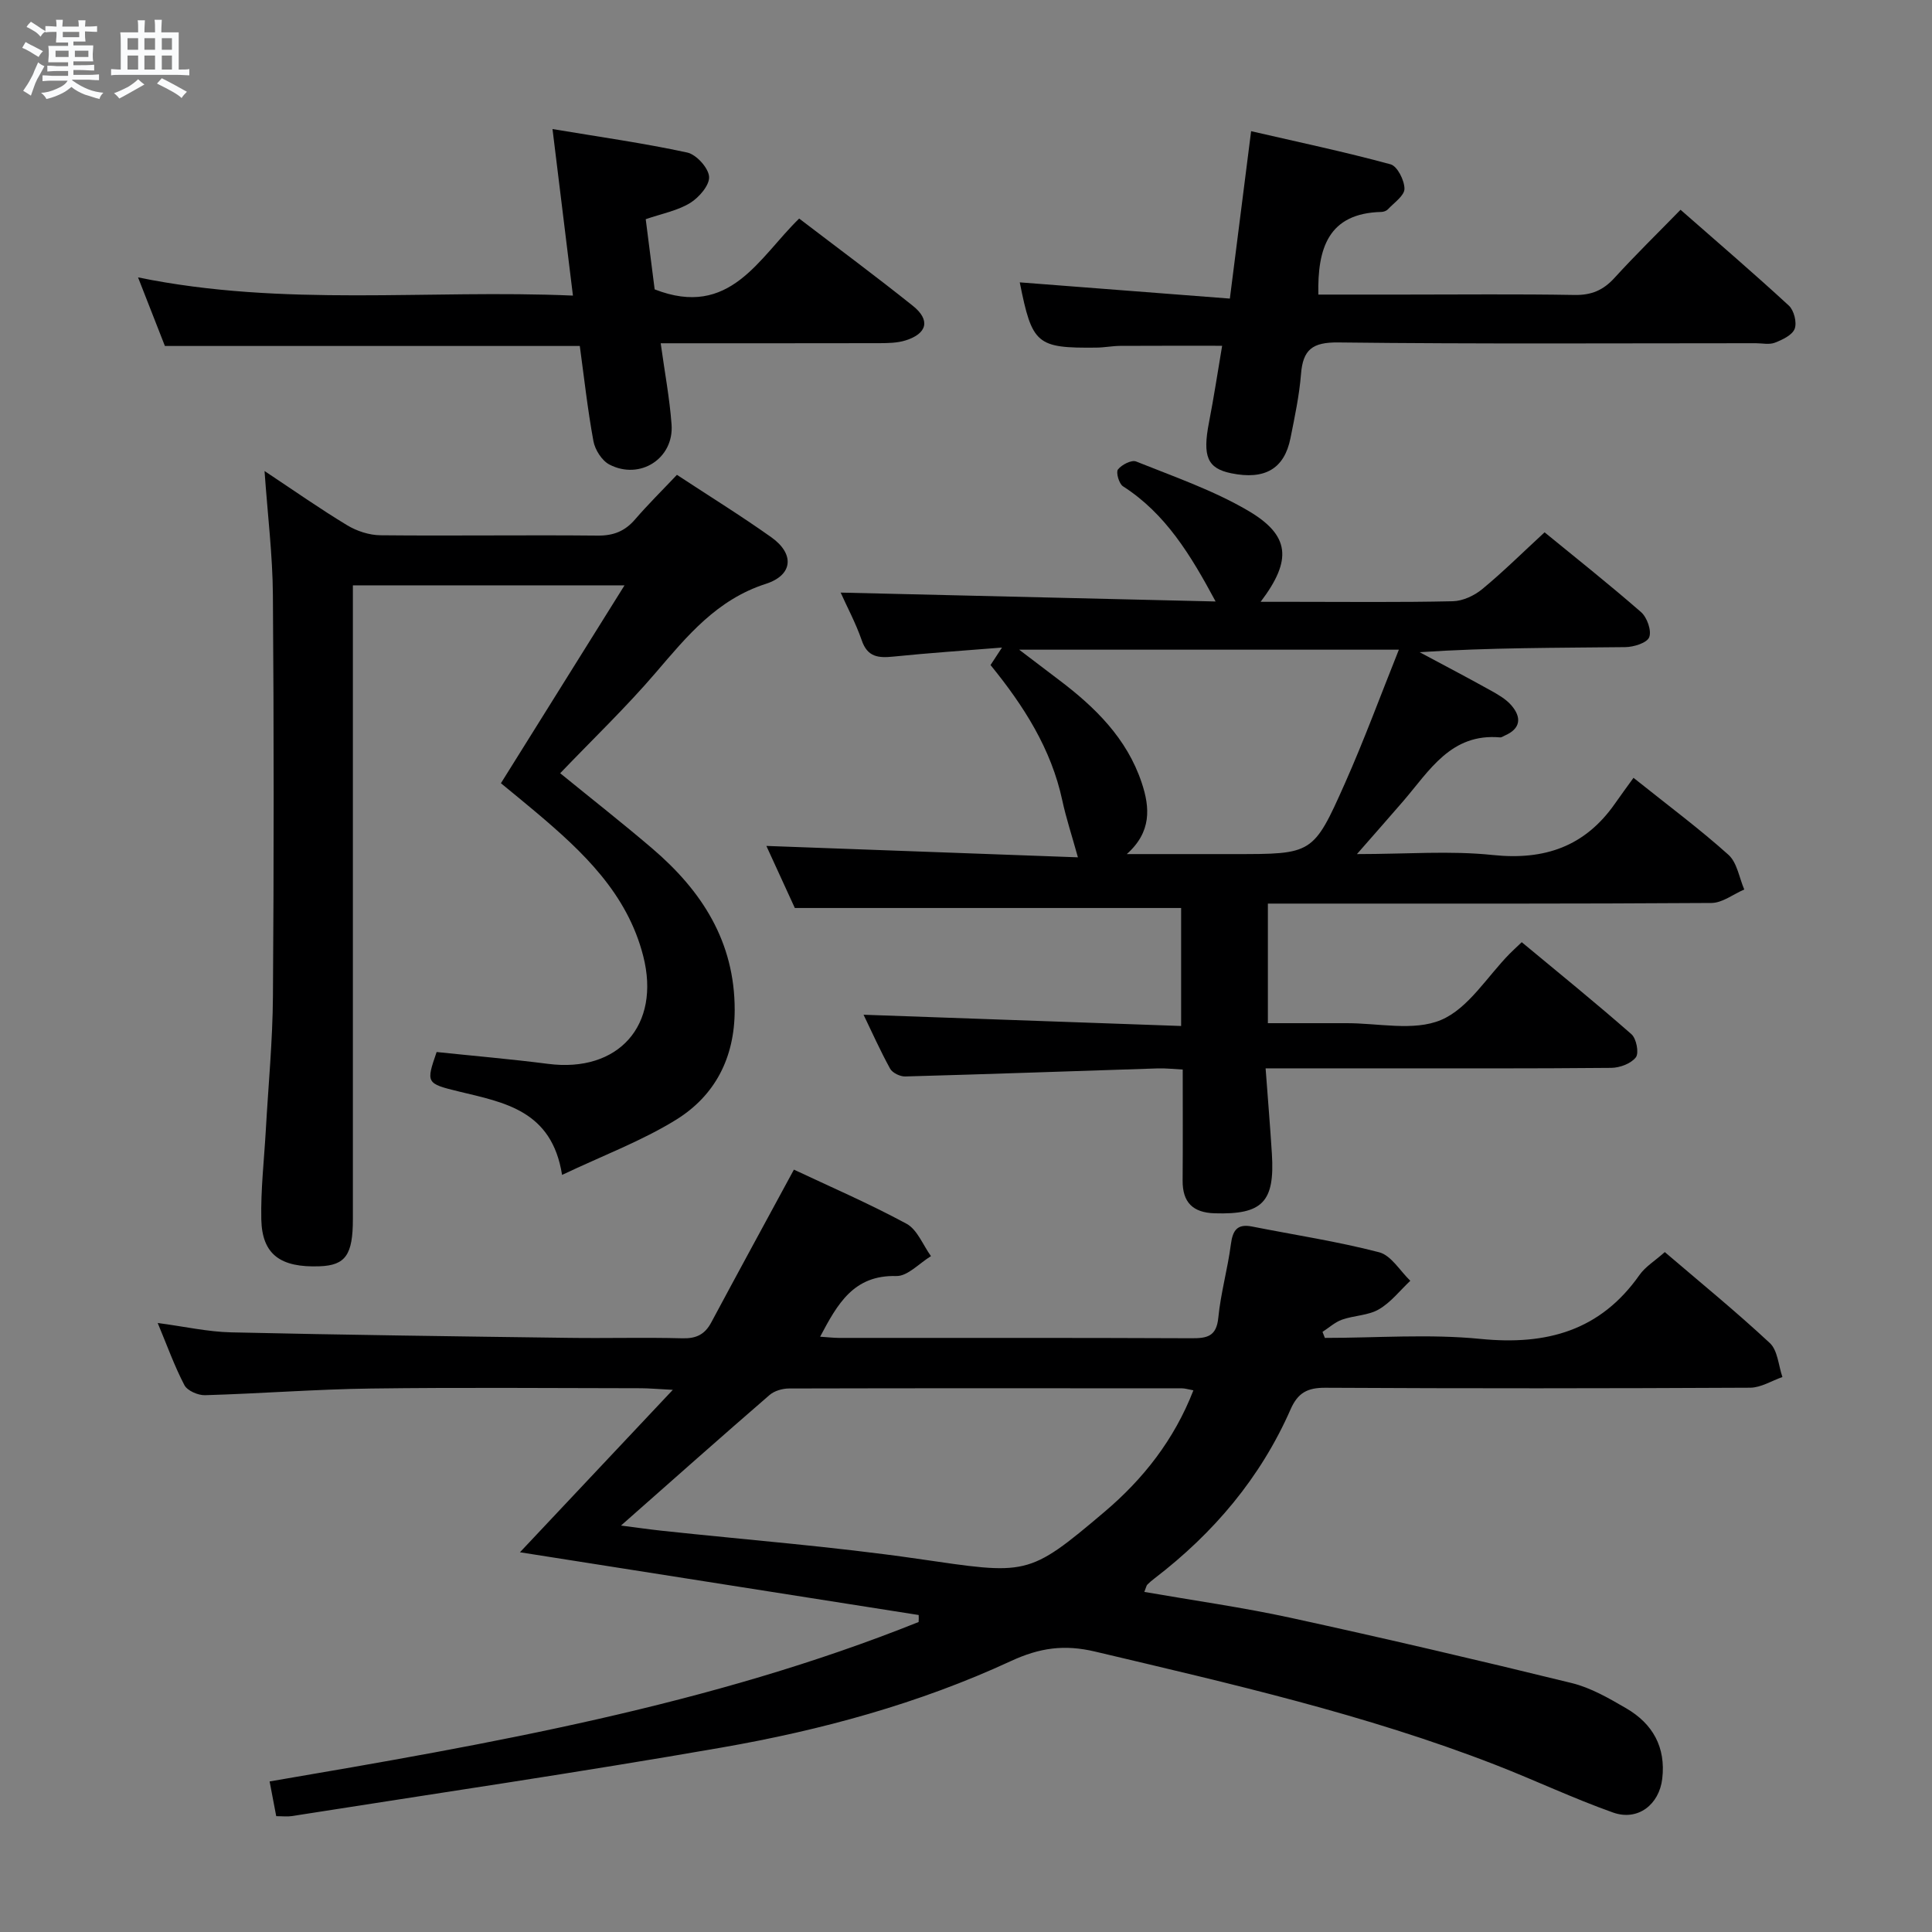 <svg enable-background="new 0 0 400 400" viewBox="0 0 400 400" xmlns="http://www.w3.org/2000/svg"><rect x="0" y="0" width="400" height="400" fill="#808080" stroke="none"/><path d="m6.8 9.5c.6.3 1.3.7 2.1 1.1-.4.4-.7.8-.9 1.2-.7-.4-1.3-.8-1.8-1.1s-1.1-.6-1.6-.8c.2-.4.5-.8.7-1.2.4.2.8.5 1.5.8zm.9 6.9c-.3.6-.5 1.1-.7 1.7s-.4 1.1-.6 1.7c-.6-.4-1.1-.7-1.6-1 .7-1 1.2-1.8 1.5-2.4.3-.5.6-1.1.8-1.7.3-.6.5-1.2.8-1.8.3.3.8.6 1.3.8-.7 1.3-1.2 2.2-1.5 2.7zm.1-11c.4.3 1 .7 1.7 1.1-.5.2-.8.6-1.1 1.1-.5-.6-1-1-1.4-1.2s-.9-.6-1.5-.8c.2-.4.5-.7.9-1.1.5.3.9.6 1.4.9zm10.5 13.1c1 .4 2 .6 3.1.7-.4.4-.7.8-.8 1.3-.9-.2-1.9-.6-3-.9-1-.4-2-.9-2.8-1.6-.5.4-1.1.9-1.9 1.3s-1.9.9-3.3 1.2c-.1-.3-.5-.8-1.1-1.3 1 0 2.1-.3 3.2-.8 1.2-.5 1.9-1 2.3-1.7h-3.2c-.4 0-1 0-2 .1v-1.2c1 0 1.7.1 2 .1h3.3v-1h-2.3c-.2 0-.9 0-2 .1v-1.2c1.2 0 1.9.1 2 .1h2.3v-.8h-4.1c0-.7.1-1.2.1-1.6 0-.5 0-1.1-.1-1.8h4.1v-.7h-2.5c0-.6.1-1.1.1-1.6v-.6h-.5c-.4 0-1 0-1.8.1v-1.3c1.2 0 1.9.1 2.1.1h.2c0-.3 0-.8-.1-1.4h1.4c0 .6-.1 1-.1 1.4h3.4c0-.4 0-.8-.1-1.3h1.5c0 .4-.1.9-.1 1.3.7 0 1.5 0 2.5-.1v1.2c-1 0-1.8-.1-2.5-.1v.6c0 .3 0 .8.1 1.5h-2.5v.8h4.1c0 .7-.1 1.3-.1 1.8s0 1 .1 1.5h-4.1v.8h1.4c.8 0 1.8 0 2.9-.1v1.2c-1 0-1.9-.1-2.8-.1h-1.5v1h3.2c.3 0 1 0 2.1-.1v1.2c-1.1 0-1.8-.1-2.1-.1h-3.4l-.1.1c1.4 1 2.4 1.5 3.4 1.9zm-4.1-6.7v-1.3h-2.7v1.3zm2.2-4.1v-1.1h-3.4v1.1zm1.9 4.1v-1.3h-2.8v1.3z" fill="#fafbfc"/><path d="m37 6.7v2.3 5.4c1 0 1.8 0 2.2-.1v1.3c-.6 0-1.5-.1-2.5-.1h-11.9c-.7 0-1.3 0-1.8.1v-1.3c.5 0 1.1.1 2 .1v-5.2c0-1 0-1.8-.1-2.5h3.7c0-1.3 0-2.1-.1-2.5h1.5c0 .4-.1 1.3-.1 2.5h2.2c0-1.2 0-2.1-.1-2.6h1.5c0 .4-.1 1.3-.1 2.6zm-12.3 13.7c-.3-.4-.7-.8-1.1-1.1 1.1-.4 2.1-.9 2.9-1.3.8-.5 1.5-1 2.1-1.6.4.4.9.8 1.3 1.1-2.5 1.4-4.2 2.4-5.2 2.9zm3.9-10.1v-2.4h-2.2v2.4zm0 4.1v-2.9h-2.2v2.9zm3.5-4.1v-2.4h-2.2v2.4zm0 4.1v-2.9h-2.2v2.9zm.4 2.9 1-1.1c.6.3 1.4.7 2.5 1.3s2 1.1 2.7 1.5c-.4.4-.8.8-1.1 1.3-.8-.8-2.5-1.7-5.1-3zm3.1-7v-2.4h-2.1v2.4zm0 4.1v-2.9h-2.1v2.9z" fill="#fafbfc"/><g fill="#000001"><path d="m190.2 334.37c-27.28-4.29-54.55-8.58-82.55-12.99 10.48-11.13 20.58-21.86 31.65-33.63-3.31-.17-4.91-.32-6.52-.33-18.66-.02-37.33-.19-55.98.06-11.46.15-22.91 1.05-34.36 1.38-1.44.04-3.66-.93-4.26-2.08-2.06-3.94-3.57-8.17-5.53-12.87 5.47.72 10.33 1.83 15.22 1.94 23.3.53 46.61.83 69.91 1.14 7.83.11 15.67-.12 23.49.09 2.86.08 4.65-.78 5.98-3.27 5.55-10.37 11.19-20.7 17.12-31.65 7.3 3.44 15.49 6.98 23.31 11.2 2.24 1.21 3.41 4.42 5.07 6.71-2.4 1.45-4.83 4.18-7.18 4.12-8.84-.24-12.17 5.76-15.77 12.56 1.42.09 2.65.24 3.87.25 24.33.01 48.65-.04 72.98.07 3.27.02 5.21-.36 5.59-4.27.5-5.1 1.94-10.09 2.6-15.18.38-2.9 1.31-4.29 4.39-3.68 8.78 1.74 17.66 3.08 26.31 5.33 2.49.65 4.32 3.86 6.45 5.9-2.15 2.02-4.03 4.48-6.52 5.92-2.2 1.28-5.13 1.25-7.62 2.13-1.46.52-2.7 1.67-4.04 2.53.16.42.33.83.49 1.25 10.76 0 21.6-.85 32.25.21 13.64 1.35 24.75-1.67 32.89-13.24 1.21-1.72 3.17-2.9 5.24-4.74 7.3 6.24 14.74 12.31 21.75 18.84 1.63 1.52 1.78 4.64 2.6 7.03-2.22.77-4.44 2.19-6.66 2.21-29.33.15-58.65.17-87.98.01-3.69-.02-5.68 1.04-7.18 4.45-6.22 14.17-15.92 25.62-28.15 35-.53.4-1.05.83-1.51 1.3-.2.2-.24.55-.63 1.52 10.23 1.78 20.37 3.2 30.35 5.37 19.44 4.24 38.82 8.76 58.14 13.5 3.95.97 7.7 3.14 11.27 5.22 5.49 3.19 8.24 8.04 7.47 14.59-.63 5.35-5.04 8.81-10.17 7-8.27-2.93-16.23-6.72-24.42-9.9-26.87-10.44-54.88-16.81-82.84-23.43-6.38-1.51-11.46-.79-17.41 1.96-19.05 8.82-39.29 14.32-59.9 17.91-29.59 5.16-59.31 9.52-88.98 14.19-.96.15-1.96.02-3.24.02-.45-2.35-.87-4.55-1.37-7.19 45.79-7.82 91.27-15.74 134.37-33.01.04-.48.03-.97.01-1.45zm-61.63-18.52c3.27.42 5.84.79 8.42 1.07 17.64 1.9 35.36 3.26 52.92 5.8 22.75 3.29 22.8 3.82 38.78-9.72 7.99-6.77 14.41-14.9 18.39-25.15-1.12-.2-1.74-.41-2.35-.41-27.12-.02-54.23-.04-81.35.03-1.37 0-3.05.48-4.05 1.35-10.05 8.69-19.97 17.51-30.76 27.03z"/><path d="m174.05 122.69c25.8.61 51.53 1.22 77.63 1.84-5.16-9.61-10.34-18.18-19.18-23.85-.83-.53-1.49-2.9-1.04-3.48.77-.99 2.82-2.04 3.77-1.65 7.82 3.14 15.9 5.93 23.12 10.15 8.76 5.12 9.22 10.23 2.65 18.9h6.82c11 0 22 .13 32.99-.12 2.06-.05 4.43-1.16 6.06-2.5 4.35-3.59 8.36-7.57 12.92-11.77 6.23 5.1 13.24 10.65 19.98 16.53 1.24 1.09 2.21 3.84 1.68 5.19-.46 1.18-3.2 2.03-4.94 2.05-14.1.16-28.19.09-42.59 1.05 4.86 2.6 9.74 5.16 14.56 7.84 1.59.88 3.28 1.83 4.43 3.16 2.15 2.49 1.97 4.84-1.4 6.28-.31.13-.63.39-.92.36-10.18-.91-14.62 6.87-20.05 13.18-2.87 3.33-5.79 6.62-9.6 10.98 10.32 0 19.31-.74 28.12.19 10.76 1.13 19.12-1.78 25.32-10.67 1.24-1.78 2.53-3.52 3.82-5.31 7.35 5.87 13.75 10.63 19.66 15.94 1.79 1.61 2.22 4.74 3.27 7.18-2.26.97-4.52 2.77-6.78 2.79-28.66.19-57.32.13-85.97.13-1.82 0-3.65 0-5.88 0v24.76h11.6c1.5 0 3 .01 4.5 0 6.66-.05 14.09 1.73 19.76-.67 5.65-2.39 9.53-8.97 14.2-13.71.58-.59 1.2-1.15 2.5-2.39 7.59 6.3 15.28 12.53 22.71 19.05 1.03.9 1.6 3.88.92 4.78-.99 1.3-3.32 2.17-5.08 2.19-16.83.16-33.66.1-50.48.1-6.8 0-13.6 0-21.1 0 .46 6.23.94 11.95 1.3 17.68.63 10.02-1.97 12.63-11.84 12.33-4.52-.13-6.68-2.26-6.64-6.8.06-7.48.02-14.95.02-22.96-1.95-.1-3.54-.29-5.14-.24-17.44.56-34.87 1.19-52.32 1.67-1.05.03-2.64-.74-3.12-1.61-2.07-3.77-3.83-7.71-5.5-11.17 21.83.78 43.61 1.55 65.75 2.33 0-9.02 0-16.91 0-24.43-26.47 0-52.68 0-79.98 0-1.71-3.72-3.93-8.56-5.89-12.85 21.76.8 43.22 1.58 64.5 2.36-1.29-4.66-2.46-8.17-3.23-11.77-2.3-10.72-7.99-19.6-14.86-28.04.67-1.02 1.33-2.03 2.37-3.62-7.97.64-15.24 1.13-22.48 1.87-3.09.31-5.38.14-6.57-3.41-1.24-3.57-3.06-6.94-4.35-9.84zm59.24 54.14h22.27c16.17 0 16.34.07 22.88-14.62 4-9 7.4-18.26 11.18-27.7-26.49 0-51.83 0-78.61 0 3.46 2.63 5.78 4.41 8.13 6.18 7.55 5.68 14.17 12.15 17.24 21.38 1.72 5.14 2.06 10.17-3.09 14.76z"/><path d="m103.71 162.16c8.57-13.72 16.82-26.94 25.59-40.97-19.03 0-37.22 0-56.24 0v5.26 125.96c0 7.39-1.53 9.56-6.87 9.76-8.14.31-11.93-2.45-12.09-9.71-.13-6.13.58-12.28.93-18.42.52-9.29 1.42-18.57 1.48-27.87.2-27.66.2-55.32-.01-82.97-.06-8.25-1.08-16.5-1.73-25.68 6.09 4.04 11.48 7.83 17.11 11.23 2 1.21 4.57 2.05 6.89 2.07 14.99.15 29.99-.08 44.98.07 3.31.03 5.65-.93 7.75-3.37 2.7-3.13 5.65-6.04 8.65-9.21 6.83 4.49 13.33 8.51 19.55 12.93 4.81 3.42 4.53 7.81-1.14 9.64-10.16 3.27-16.29 10.79-22.79 18.38-6.14 7.17-12.99 13.73-19.79 20.83 6.49 5.29 12.88 10.3 19.04 15.56 10.28 8.77 17.11 19.31 17.09 33.48-.01 9.87-4.06 17.7-12.13 22.7-7.1 4.39-15.07 7.37-23.61 11.42-2.11-13.35-11.92-14.98-21.38-17.27-6.81-1.65-6.78-1.8-4.59-8.17 7.6.8 15.35 1.46 23.06 2.45 14.57 1.88 23.37-7.96 19.72-22.29-3.31-13.01-12.53-21.65-22.28-29.87-2.27-1.92-4.59-3.8-7.19-5.94z"/><path d="m347.94 43.43c7.82 6.86 15.25 13.23 22.43 19.85 1.06.98 1.69 3.49 1.2 4.79-.5 1.32-2.54 2.27-4.1 2.88-1.16.45-2.63.11-3.96.11-28.81 0-57.62.18-86.43-.16-5.36-.06-7.32 1.47-7.72 6.55-.36 4.45-1.3 8.87-2.18 13.26-1.27 6.36-5.31 8.69-12.25 7.28-4.97-1.01-5.99-3.49-4.62-10.54 1.01-5.19 1.8-10.42 2.72-15.86-7.27 0-14.18-.02-21.09.02-1.65.01-3.3.35-4.96.36-12.37.13-13.29-.67-15.85-13.51 14.24 1.1 28.54 2.2 43.5 3.36 1.5-11.85 2.87-22.64 4.4-34.66 9.75 2.25 19.38 4.28 28.87 6.86 1.4.38 2.88 3.32 2.88 5.07-.01 1.43-2.15 2.87-3.42 4.24-.31.33-.9.54-1.37.55-11 .27-13.24 7.55-13.04 17.11h17.58c11.82 0 23.65-.13 35.47.08 3.48.06 5.93-.98 8.24-3.51 4.34-4.76 8.98-9.29 13.7-14.13z"/><path d="m136.79 71.07c.83 6.01 1.85 11.39 2.25 16.82.52 7.01-6.51 11.57-12.85 8.3-1.57-.81-3-3.06-3.33-4.87-1.22-6.63-1.95-13.35-2.82-19.69-28.92 0-57.2 0-85.9 0-1.64-4.19-3.44-8.77-5.56-14.2 30.2 6.19 59.98 2.46 90.04 3.77-1.42-11.6-2.77-22.55-4.23-34.48 9.81 1.64 18.92 2.92 27.89 4.86 1.89.41 4.4 3.18 4.53 5.01.12 1.76-2.1 4.32-3.95 5.45-2.61 1.59-5.82 2.19-9.17 3.34.65 5.14 1.3 10.18 1.85 14.53 15.63 6.11 21.56-6.55 29.92-14.66 8.01 6.12 15.9 11.96 23.55 18.08 3.66 2.93 2.97 5.74-1.53 7.15-1.69.53-3.59.56-5.39.57-14.81.03-29.62.02-45.3.02z"/></g></svg>